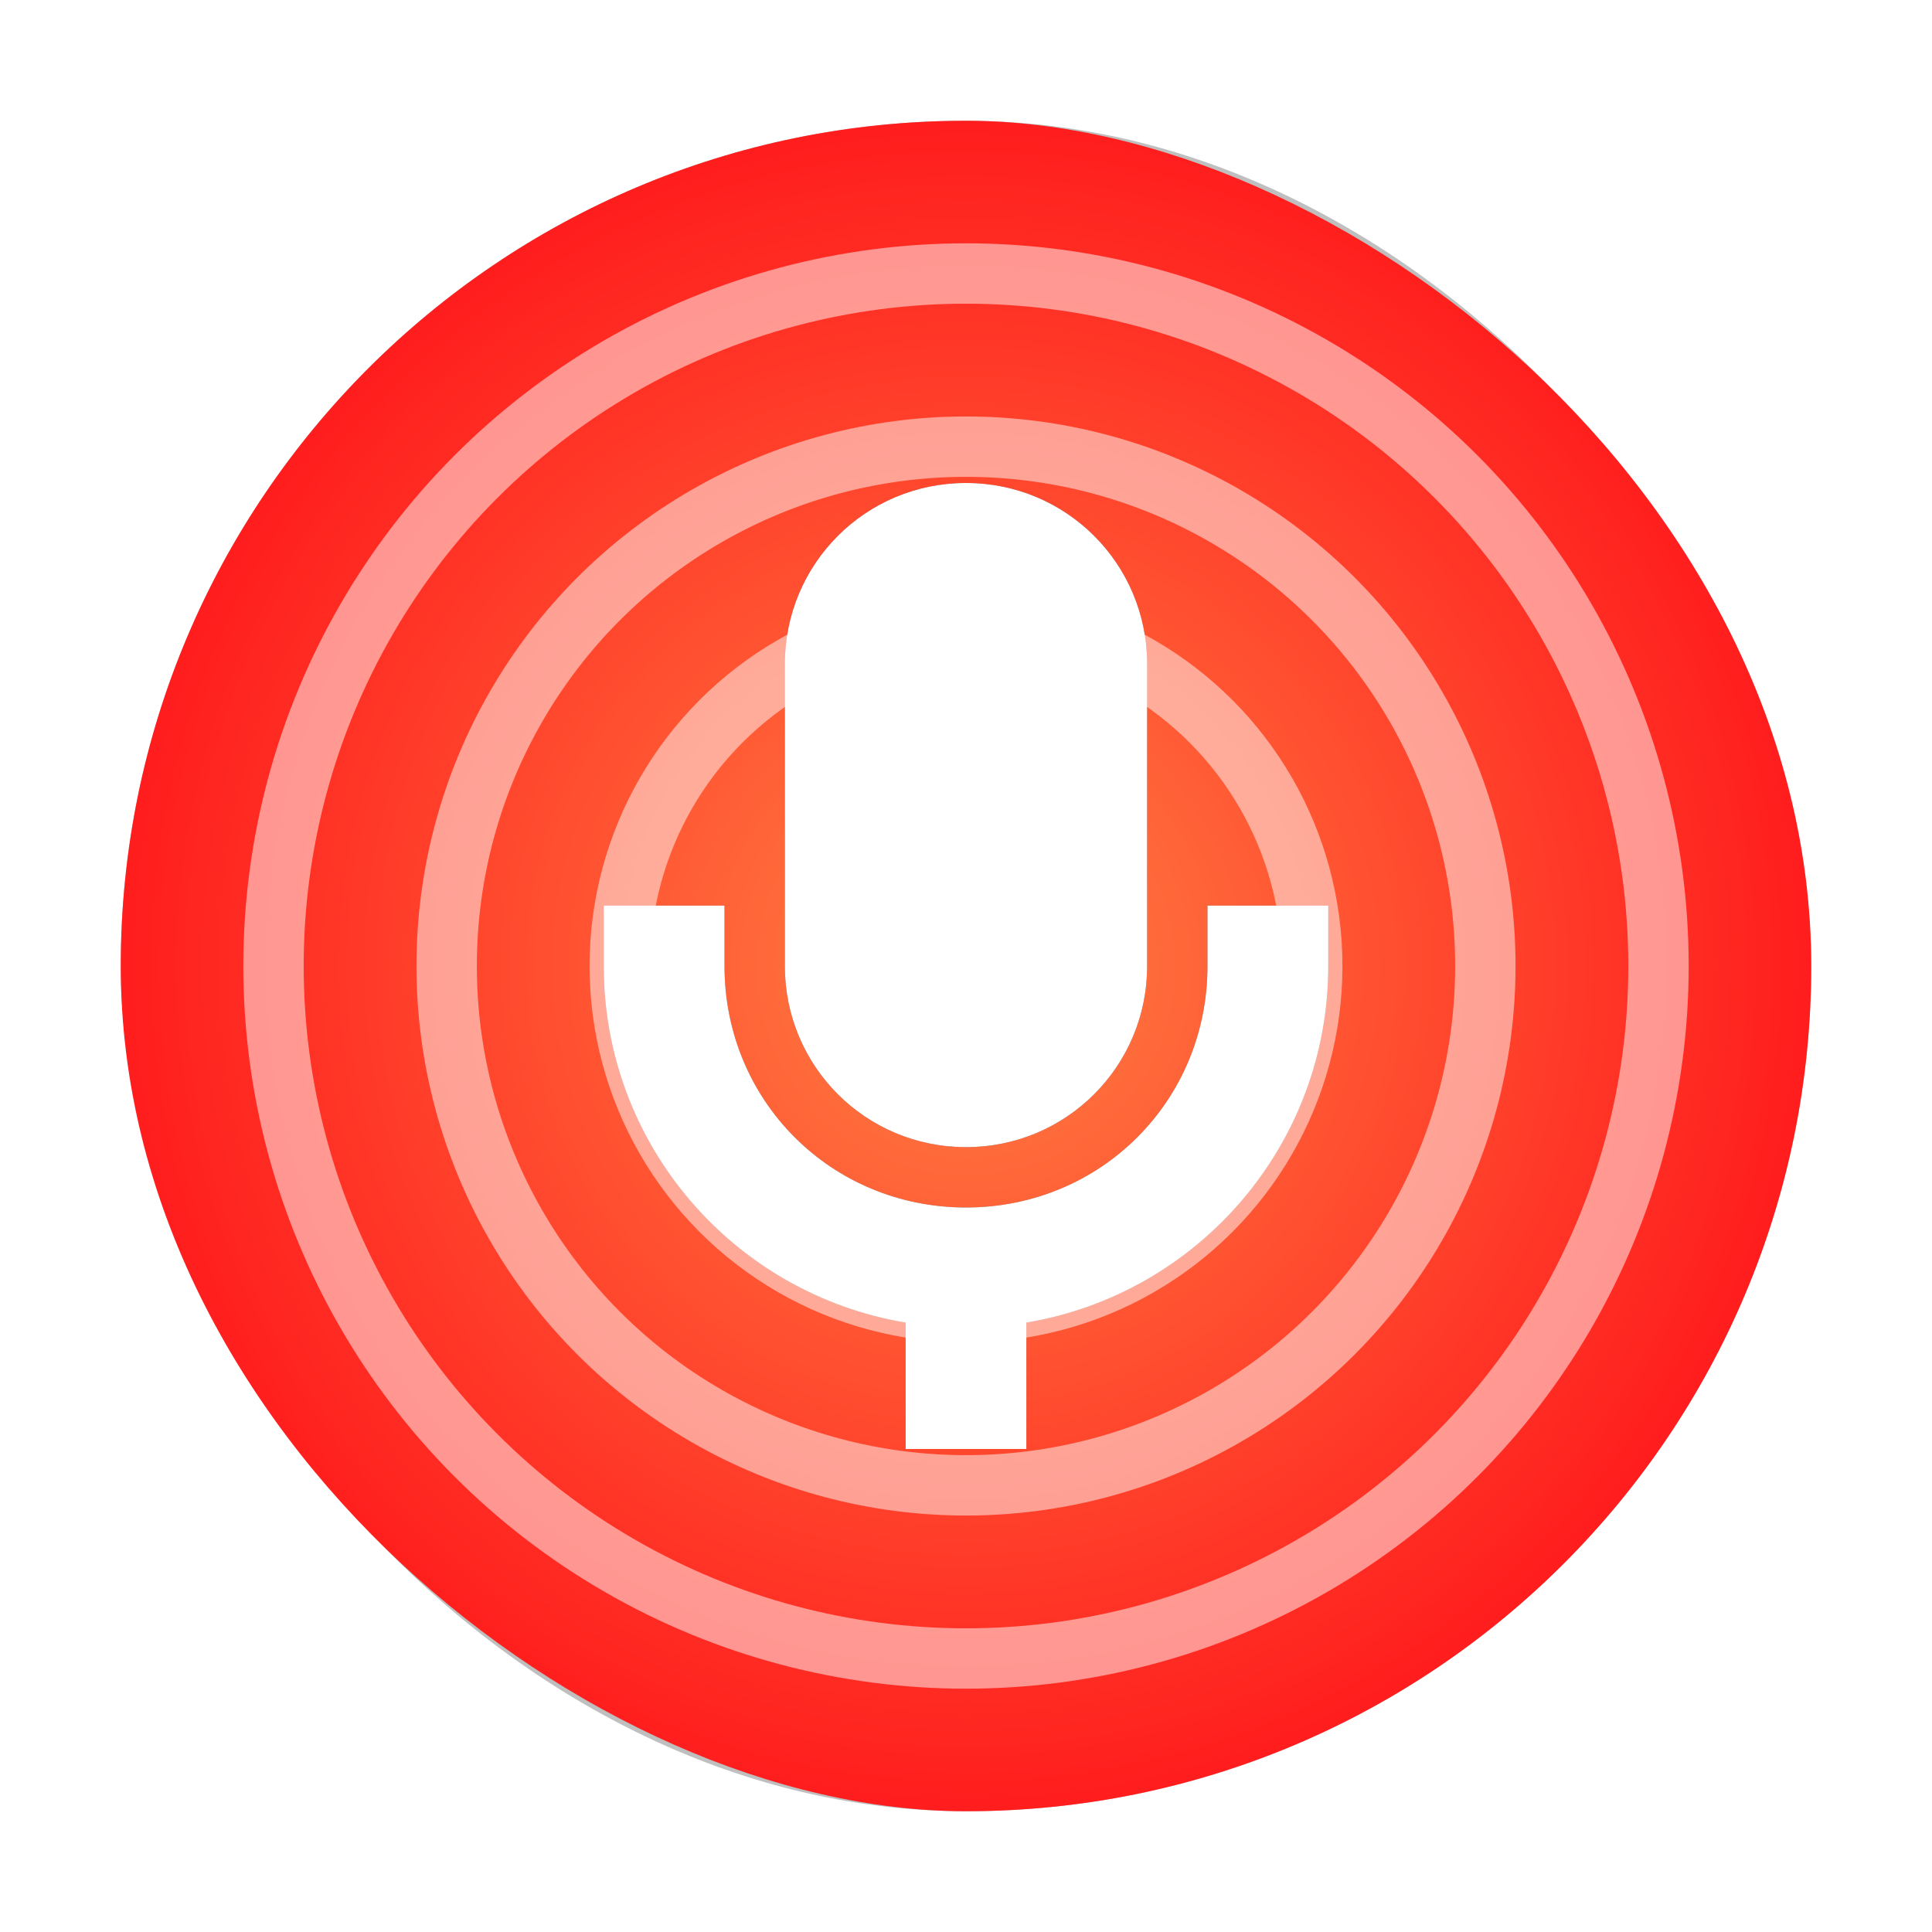 <?xml version="1.0" encoding="UTF-8" standalone="no"?>
<svg
   xmlns:dc="http://purl.org/dc/elements/1.1/"
   xmlns:cc="http://creativecommons.org/ns#"
   xmlns:rdf="http://www.w3.org/1999/02/22-rdf-syntax-ns#"
   xmlns:svg="http://www.w3.org/2000/svg"
   xmlns="http://www.w3.org/2000/svg"
   xmlns:xlink="http://www.w3.org/1999/xlink"
   xmlns:sodipodi="http://sodipodi.sourceforge.net/DTD/sodipodi-0.dtd"
   xmlns:inkscape="http://www.inkscape.org/namespaces/inkscape"
   inkscape:version="1.0.1 (3bc2e813f5, 2020-09-07)"
   sodipodi:docname="audio-recorder.svg"
   id="svg16"
   version="1"
   height="32"
   width="32">
  <defs
     id="defs20">
    <linearGradient
       inkscape:collect="always"
       id="linearGradient846">
      <stop
         style="stop-color:#ff8043;stop-opacity:1"
         offset="0"
         id="stop842" />
      <stop
         style="stop-color:#ff1d1d;stop-opacity:1"
         offset="1"
         id="stop844" />
    </linearGradient>
    <filter
       inkscape:collect="always"
       style="color-interpolation-filters:sRGB"
       id="filter60884"
       x="-0.087"
       width="1.175"
       y="-0.066"
       height="1.131">
      <feGaussianBlur
         inkscape:collect="always"
         stdDeviation="0.437"
         id="feGaussianBlur60886" />
    </filter>
    <filter
       inkscape:collect="always"
       style="color-interpolation-filters:sRGB"
       id="filter60888"
       x="-0.075"
       width="1.15"
       y="-0.075"
       height="1.15">
      <feGaussianBlur
         inkscape:collect="always"
         stdDeviation="0.875"
         id="feGaussianBlur60890" />
    </filter>
    <radialGradient
       inkscape:collect="always"
       xlink:href="#linearGradient846"
       id="radialGradient848"
       cx="16"
       cy="16"
       fx="16"
       fy="16"
       r="14"
       gradientUnits="userSpaceOnUse" />
  </defs>
  <sodipodi:namedview
     inkscape:current-layer="svg16"
     inkscape:window-maximized="1"
     inkscape:window-y="0"
     inkscape:window-x="0"
     inkscape:cy="15.986391"
     inkscape:cx="12.828834"
     inkscape:zoom="23.8125"
     showgrid="false"
     id="namedview18"
     inkscape:window-height="1000"
     inkscape:window-width="1920"
     inkscape:pageshadow="2"
     inkscape:pageopacity="0"
     guidetolerance="10"
     gridtolerance="10"
     objecttolerance="10"
     borderopacity="1"
     bordercolor="#666666"
     pagecolor="#ffffff"
     inkscape:document-rotation="0" />
  <rect
     fill="#e05048"
     width="28"
     height="28"
     x="2"
     y="2"
     rx="14"
     ry="14"
     id="rect2-0"
     style="opacity:0.5;fill:#000000;fill-opacity:1;filter:url(#filter60888)" />
  <rect
     style="fill:url(#radialGradient848);fill-opacity:1"
     id="rect2"
     ry="14"
     rx="14"
     y="2"
     x="2"
     height="28"
     width="28"
     fill="#e05048"
     transform="matrix(0,1,1,0,0,0)" />
  <g
     id="g6"
     transform="translate(-337,423)"
     style="opacity:0.5;enable-background:new;filter:url(#filter60884)"
     opacity=".2">
    <path
       id="path4"
       d="m 353,-415 c -1.662,0 -3,1.338 -3,3 v 5 c 0,1.662 1.338,3 3,3 1.662,0 3,-1.338 3,-3 v -5 c 0,-1.662 -1.338,-3 -3,-3 z m -6,7 v 1 c 0,2.97 2.162,5.432 5,5.906 v 2.094 h 2 v -2.094 c 2.838,-0.474 5,-2.937 5,-5.906 V -408 h -2 v 1 c 0,2.233 -1.767,4 -4,4 -2.233,0 -4,-1.767 -4,-4 v -1 z" />
  </g>
  <g
     id="g10"
     transform="translate(-337 423)"
     style="enable-background:new;fill:#ffffff;fill-opacity:1"
     fill="#fff">
    <path
       id="path8"
       d="m353-415c-1.662 0-3 1.338-3 3v5c0 1.662 1.338 3 3 3s3-1.338 3-3v-5c0-1.662-1.338-3-3-3zm-6 7v1c0 2.97 2.162 5.432 5 5.906v2.094h2v-2.094c2.838-0.474 5-2.937 5-5.906v-1h-2v1c0 2.233-1.767 4-4 4s-4-1.767-4-4v-1z"
       style="fill:#ffffff;fill-opacity:1" />
  </g>
  <ellipse
     ry="11.47"
     rx="11.47"
     cy="16"
     cx="16"
     id="path859"
     style="opacity:0.5;fill:none;fill-opacity:1;stroke:#ffffff;stroke-width:1;stroke-miterlimit:4;stroke-dasharray:none;stroke-opacity:1" />
  <circle
     r="8.602"
     style="opacity:0.5;fill:none;fill-opacity:1;stroke:#ffffff;stroke-width:1;stroke-miterlimit:4;stroke-dasharray:none;stroke-opacity:1"
     id="path859-5"
     cx="16"
     cy="16" />
  <ellipse
     style="opacity:0.5;fill:none;fill-opacity:1;stroke:#ffffff;stroke-width:1;stroke-miterlimit:4;stroke-dasharray:none;stroke-opacity:1"
     id="path859-7"
     cx="16"
     cy="16"
     rx="5.735"
     ry="5.735" />
</svg>

